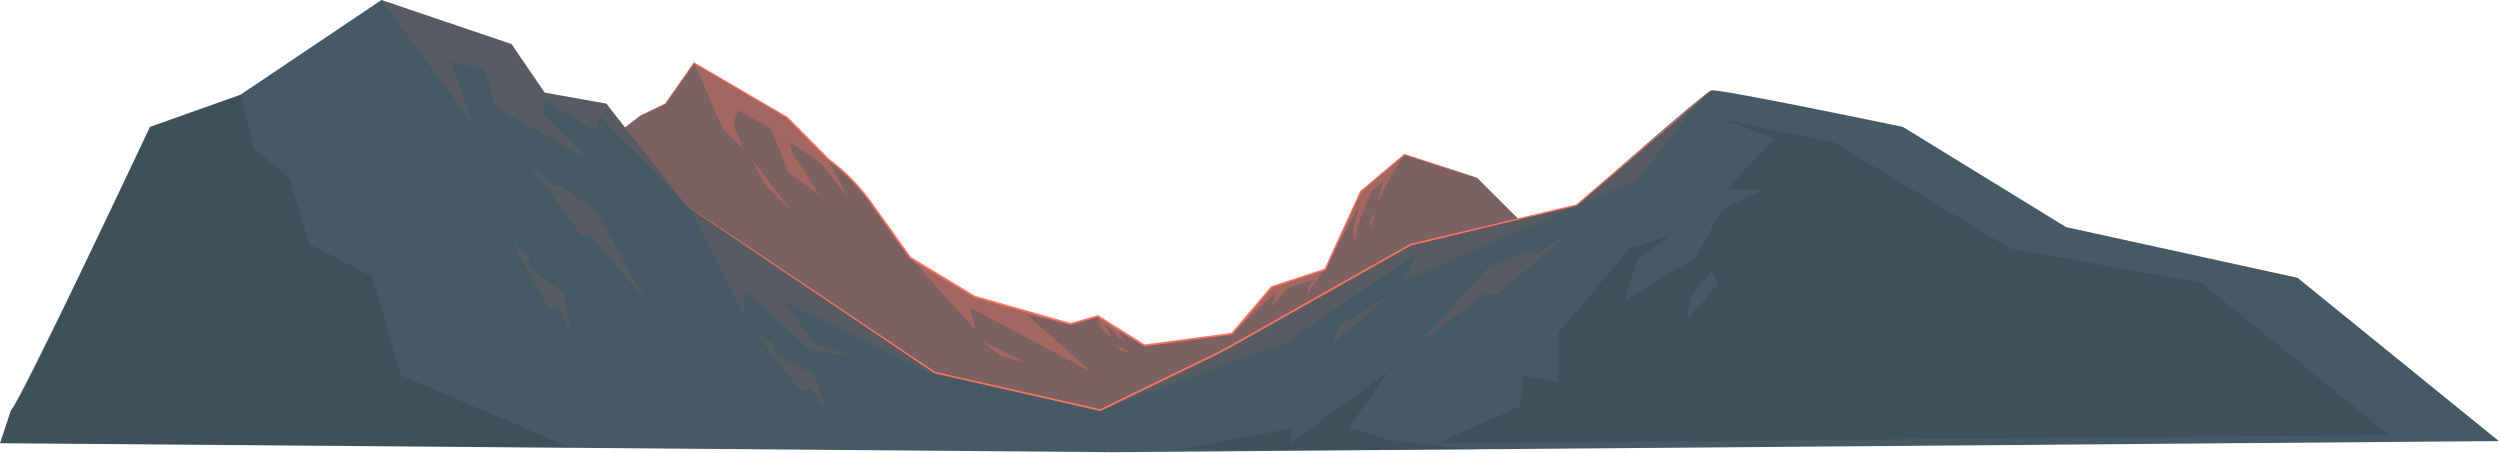 <svg width="696" height="126" viewBox="0 0 696 126" fill="none" xmlns="http://www.w3.org/2000/svg">
<path d="M482.091 105.918L476.756 96.155L461.131 93.443L440.932 82.052L430.261 68.492L411.206 49.508L391.007 42.999L378.812 53.305L368.903 75.001L354.04 79.883L342.988 92.901L318.597 96.156L305.639 88.02L298.017 90.19L271.34 82.596L253.428 71.748L241.614 55.205C241.614 55.205 237.041 48.967 230.943 44.628L219.129 32.695L193.214 17.508L185.211 28.898L178.351 32.152L140.621 60.899L107.846 67.95H86.122C86.122 67.95 54.391 116.113 53.248 116.655H503.814L482.091 105.918Z" fill="#455A64"/>
<path opacity="0.3" d="M482.091 105.918L476.756 96.155L461.131 93.443L440.932 82.052L430.261 68.492L411.206 49.508L391.007 42.999L378.812 53.305L368.903 75.001L354.04 79.883L342.988 92.901L318.597 96.156L305.639 88.02L298.017 90.19L271.34 82.596L253.428 71.748L241.614 55.205C241.614 55.205 237.041 48.967 230.943 44.628L219.129 32.695L193.214 17.508L185.211 28.898L178.351 32.152L140.621 60.899L107.846 67.95H86.122C86.122 67.95 54.391 116.113 53.248 116.655H503.814L482.091 105.918Z" fill="#FF725E"/>
<path d="M3.07 114.178C5.525 112.336 41.743 35.332 41.743 35.332L66.911 26.397L106.198 0.001L142.416 12.278L151.624 25.783L168.812 28.852L190.911 57.089L260.277 103.742L306.316 114.178L340.506 97.601L392.684 68.136L438.91 57.09C438.91 57.09 474.514 25.783 476.355 25.169C478.197 24.555 529.761 35.332 529.761 35.332L575.187 63.228L639.642 77.347L695.682 122.799L309.748 125.891L0.002 123.387L3.07 114.178Z" fill="#455A64"/>
<path opacity="0.1" d="M66.911 26.396L70.634 41.261L80.537 49.519L86.122 67.951L103.654 76.993L111.525 104.422L158.997 124.671L0 123.386L2.828 114.903L19.257 82.505L41.743 35.333L66.911 26.396Z" fill="black"/>
<path opacity="0.1" d="M306.315 114.178L357.92 95.361L394.297 70.737L390.55 78.231C390.55 78.231 440.407 56.731 438.909 57.089C437.411 57.447 392.683 68.135 392.683 68.135L340.505 97.6L306.315 114.178Z" fill="#FF725E"/>
<path opacity="0.1" d="M438.909 57.089L455.666 50.386L474.301 26.649L452.816 44.937L438.909 57.089Z" fill="#FF725E"/>
<path d="M178.35 32.152C178.35 32.152 178.493 32.068 178.783 31.923C179.088 31.773 179.519 31.561 180.082 31.283C181.248 30.72 182.953 29.896 185.174 28.823L185.142 28.85C187.128 26.001 189.821 22.137 193.102 17.429L193.173 17.327L193.281 17.39C200.274 21.469 209.045 26.584 219.228 32.523L219.25 32.536L219.268 32.555C222.941 36.255 226.916 40.26 231.098 44.472L231.069 44.448C233.267 46.023 235.355 47.866 237.336 49.903C239.305 51.944 241.235 54.151 242.904 56.605C246.349 61.421 249.935 66.436 253.629 71.602L253.556 71.534C259.279 74.997 265.302 78.641 271.472 82.374L271.409 82.347C278.298 84.307 285.519 86.361 292.87 88.453C294.617 88.95 296.357 89.446 298.087 89.938H297.945C300.506 89.209 303.047 88.486 305.567 87.769L305.678 87.737L305.776 87.798C310.169 90.558 314.492 93.274 318.731 95.937L318.562 95.9C326.995 94.779 335.149 93.696 342.954 92.658L342.801 92.741C346.627 88.242 350.319 83.901 353.864 79.733L353.906 79.684L353.967 79.664C359.175 77.96 364.123 76.341 368.835 74.799L368.709 74.912C372.38 66.91 375.708 59.652 378.653 53.233L378.669 53.197L378.698 53.172C383.383 49.233 387.422 45.836 390.918 42.896L390.975 42.848L391.045 42.871C397.523 44.987 402.561 46.633 405.997 47.755C407.695 48.318 408.993 48.748 409.885 49.044C410.312 49.19 410.638 49.301 410.873 49.381C411.094 49.458 411.202 49.506 411.202 49.506C411.202 49.506 411.086 49.481 410.861 49.415C410.623 49.343 410.293 49.243 409.862 49.112C408.966 48.832 407.66 48.423 405.953 47.889C402.508 46.794 397.457 45.189 390.962 43.125L391.089 43.1C387.607 46.057 383.584 49.473 378.919 53.435L378.964 53.375C376.04 59.804 372.735 67.073 369.091 75.087L369.053 75.171L368.965 75.2C364.256 76.752 359.311 78.382 354.108 80.098L354.211 80.029C350.673 84.203 346.989 88.55 343.17 93.056L343.11 93.127L343.017 93.139C335.213 94.184 327.06 95.276 318.628 96.406L318.537 96.418L318.459 96.369C314.218 93.708 309.894 90.994 305.499 88.236L305.708 88.266C303.188 88.984 300.647 89.707 298.086 90.436L298.015 90.456L297.944 90.436C296.215 89.944 294.475 89.448 292.727 88.951C285.376 86.858 278.157 84.801 271.267 82.84L271.234 82.83L271.204 82.812C265.036 79.073 259.017 75.424 253.297 71.957L253.253 71.93L253.223 71.888C249.536 66.718 245.957 61.699 242.52 56.879C240.862 54.431 238.961 52.253 237.007 50.218C235.045 48.193 232.98 46.363 230.813 44.803L230.797 44.791L230.784 44.778C226.614 40.555 222.649 36.54 218.986 32.83L219.026 32.861C208.868 26.88 200.118 21.728 193.142 17.62L193.321 17.581C190.005 22.263 187.282 26.107 185.275 28.94L185.262 28.958L185.243 28.967C183.006 30.009 181.29 30.808 180.116 31.355C179.544 31.616 179.108 31.816 178.799 31.957C178.505 32.094 178.35 32.152 178.35 32.152Z" fill="#FF725E"/>
<path opacity="0.3" d="M253.428 71.747L271.6 91.925L270.116 85.631L303.952 103.625L286.039 87.686L298.017 90.188L271.34 82.595L253.428 71.747Z" fill="#FF725E"/>
<path opacity="0.3" d="M342.987 92.9C343.499 92.296 355.33 81.297 355.33 81.297L353.878 85.631L358.508 80.208L365.861 77.848L364.136 80.208L364.045 82.296L365.225 79.754L368.903 75.001L354.04 79.883L342.987 92.9Z" fill="#FF725E"/>
<path opacity="0.3" d="M305.639 88.019L306.315 91.136L309.723 94.431L307.681 90.642L309.283 91.225L311.508 94.047L314.061 95.695L311.974 93.444L311.508 92.126L318.597 96.156L305.878 88.019" fill="#FF725E"/>
<path opacity="0.3" d="M310.438 95.738L312.118 97.502L315.104 98.42L310.438 95.738Z" fill="#FF725E"/>
<path opacity="0.3" fill-rule="evenodd" clip-rule="evenodd" d="M272.289 94.325C272.715 94.325 278.531 99.009 278.531 99.009L285.49 100.925L272.289 94.325Z" fill="#FF725E"/>
<path opacity="0.3" fill-rule="evenodd" clip-rule="evenodd" d="M193.213 17.507L201.18 35.703L207.217 41.818L204.198 34.704L205.282 30.684L214.598 35.704L219.51 47.917L228.222 54.354L220.645 42.654L219.849 39.617C219.849 39.617 229.335 45.715 229.335 46.223C229.335 46.731 236.449 55.539 236.449 55.539L230.26 43.939L219.127 32.694L193.213 17.507Z" fill="#FF725E"/>
<path opacity="0.3" fill-rule="evenodd" clip-rule="evenodd" d="M369.999 72.6C370.113 72.351 378.527 57.089 378.527 57.089L376.821 63.456L377.162 68.232C377.162 68.232 377.844 63.572 377.958 62.945C378.072 62.319 381.711 53.449 381.711 53.449L385.122 50.379L383.189 57.089L387.624 48.333L391.006 43L378.811 53.306L369.999 72.6Z" fill="#FF725E"/>
<path opacity="0.3" fill-rule="evenodd" clip-rule="evenodd" d="M382.717 58.822C382.516 58.902 381.431 61.837 381.431 61.837L381.672 63.807L382.717 58.822Z" fill="#FF725E"/>
<path opacity="0.3" fill-rule="evenodd" clip-rule="evenodd" d="M208.968 43.94L213.251 51.778L220.609 58.992L208.968 43.94Z" fill="#FF725E"/>
<path opacity="0.1" fill-rule="evenodd" clip-rule="evenodd" d="M386.598 82.505C385.998 82.705 372.628 90.907 372.628 90.907L370.994 95.738L386.598 82.505Z" fill="#FF725E"/>
<path d="M190.91 57.089C190.91 57.089 191.026 57.152 191.244 57.291C191.472 57.44 191.793 57.648 192.211 57.92C193.072 58.49 194.327 59.32 195.959 60.399C199.244 62.591 204.036 65.788 210.124 69.85C222.308 78.017 239.663 89.651 260.403 103.553L260.326 103.52C274.35 106.69 289.902 110.205 306.371 113.928L306.203 113.947C315.471 109.452 325.079 104.791 334.913 100.021C340.279 97.596 345.257 94.584 350.25 91.798C355.231 88.987 360.133 86.22 364.942 83.506C374.561 78.08 383.808 72.865 392.564 67.927L392.593 67.91L392.626 67.902C409.952 63.782 425.565 60.069 438.863 56.906L438.786 56.945C450.371 47.116 459.747 39.16 466.239 33.652C469.48 30.917 471.999 28.792 473.72 27.34C474.571 26.63 475.223 26.085 475.674 25.709C476.116 25.344 476.351 25.167 476.351 25.167C476.351 25.167 476.139 25.371 475.709 25.75C475.266 26.136 474.625 26.693 473.789 27.421C472.082 28.891 469.585 31.041 466.372 33.809C459.905 39.348 450.566 47.346 439.027 57.229L438.993 57.258L438.949 57.268C425.657 60.459 410.052 64.207 392.736 68.364L392.797 68.34C384.044 73.289 374.8 78.515 365.184 83.952C360.375 86.669 355.473 89.439 350.492 92.254C345.498 95.042 340.52 98.055 335.151 100.482C325.311 105.251 315.697 109.911 306.424 114.405L306.343 114.444L306.256 114.424C289.791 110.682 274.244 107.148 260.223 103.961L260.181 103.952L260.146 103.928C239.449 89.961 222.13 78.274 209.971 70.069C203.914 65.963 199.145 62.73 195.877 60.514C194.262 59.409 193.019 58.56 192.167 57.977C191.757 57.692 191.444 57.474 191.22 57.319C191.012 57.173 190.91 57.089 190.91 57.089Z" fill="#FF725E"/>
<path opacity="0.1" d="M258.774 103.943L218.416 83.954L226.724 95.738L237.76 99.257L225.647 97.554L209.769 83.032L207.216 81.233L207.217 87.686L192.029 57.841L260.276 103.742L258.774 103.943Z" fill="#FF725E"/>
<path opacity="0.1" d="M106.198 0C106.198 0 131.256 34.208 131.383 33.825C131.51 33.443 125.391 16.914 125.391 16.914L135.08 19.292L137.757 29.619L164.657 44.917L151.016 31.658L151.908 27.706L165.422 36.447L167.207 32.423C167.207 32.423 189.886 55.78 189.555 55.357C189.224 54.934 168.812 28.851 168.812 28.851L151.624 25.782L142.416 12.277C142.416 12.277 105.618 -0.041 106.198 0Z" fill="#FF725E"/>
<path opacity="0.1" d="M156.298 51.777C157.641 52.815 166.047 58.991 166.047 58.991L179.933 83.951L164.763 65.866L161.766 65.424L146.72 44.803L153.828 51.777H156.298Z" fill="#FF725E"/>
<path opacity="0.1" d="M425.274 70.002C423.724 70.696 414.105 74.729 414.105 74.729L394.755 95.738L413.741 81.713L416.758 81.986L436.219 65.467L427.674 70.58L425.274 70.002Z" fill="#FF725E"/>
<path opacity="0.1" d="M147.13 74.345C148.474 75.383 156.879 81.559 156.879 81.559L158.902 92.376L155.288 85.258L152.596 85.719L142.542 67.08L147.292 71.652L147.13 74.345Z" fill="#FF725E"/>
<path opacity="0.1" d="M215.761 98.605C217.256 99.409 226.556 104.132 226.556 104.132L230.316 114.474L225.589 108.041L223.008 108.935L210.049 92.186L215.481 95.921L215.761 98.605Z" fill="#FF725E"/>
<path opacity="0.1" d="M399.956 123.41L423.273 113.08C423.273 113.08 423.709 104.621 424.295 104.606C424.881 104.591 433.892 106.412 433.892 106.412V92.581L453.649 69.18L465.252 65.325C465.252 65.325 457.412 71.161 456.471 71.596C455.53 72.031 452.394 83.557 452.394 83.557L472.151 71.596L479.364 58.421L490.967 52.809H480.618L494.085 38.476L480.12 33.429L510.464 39.586L559.648 69.181L612.887 78.75L665.124 121.117L399.956 123.41Z" fill="black"/>
<path d="M476.619 75.448C476.043 75.634 470.718 82.717 470.718 82.717C470.718 82.717 469.423 89.164 469.855 88.876C470.287 88.588 478.347 78.939 478.347 78.939L476.619 75.448Z" fill="#455A64"/>
<path opacity="0.1" d="M328.653 125.089L359.449 119.258V123.265L386.598 103.33L375.563 119.088L386.598 122.478L411.205 125.259L328.653 125.089Z" fill="black"/>
</svg>
